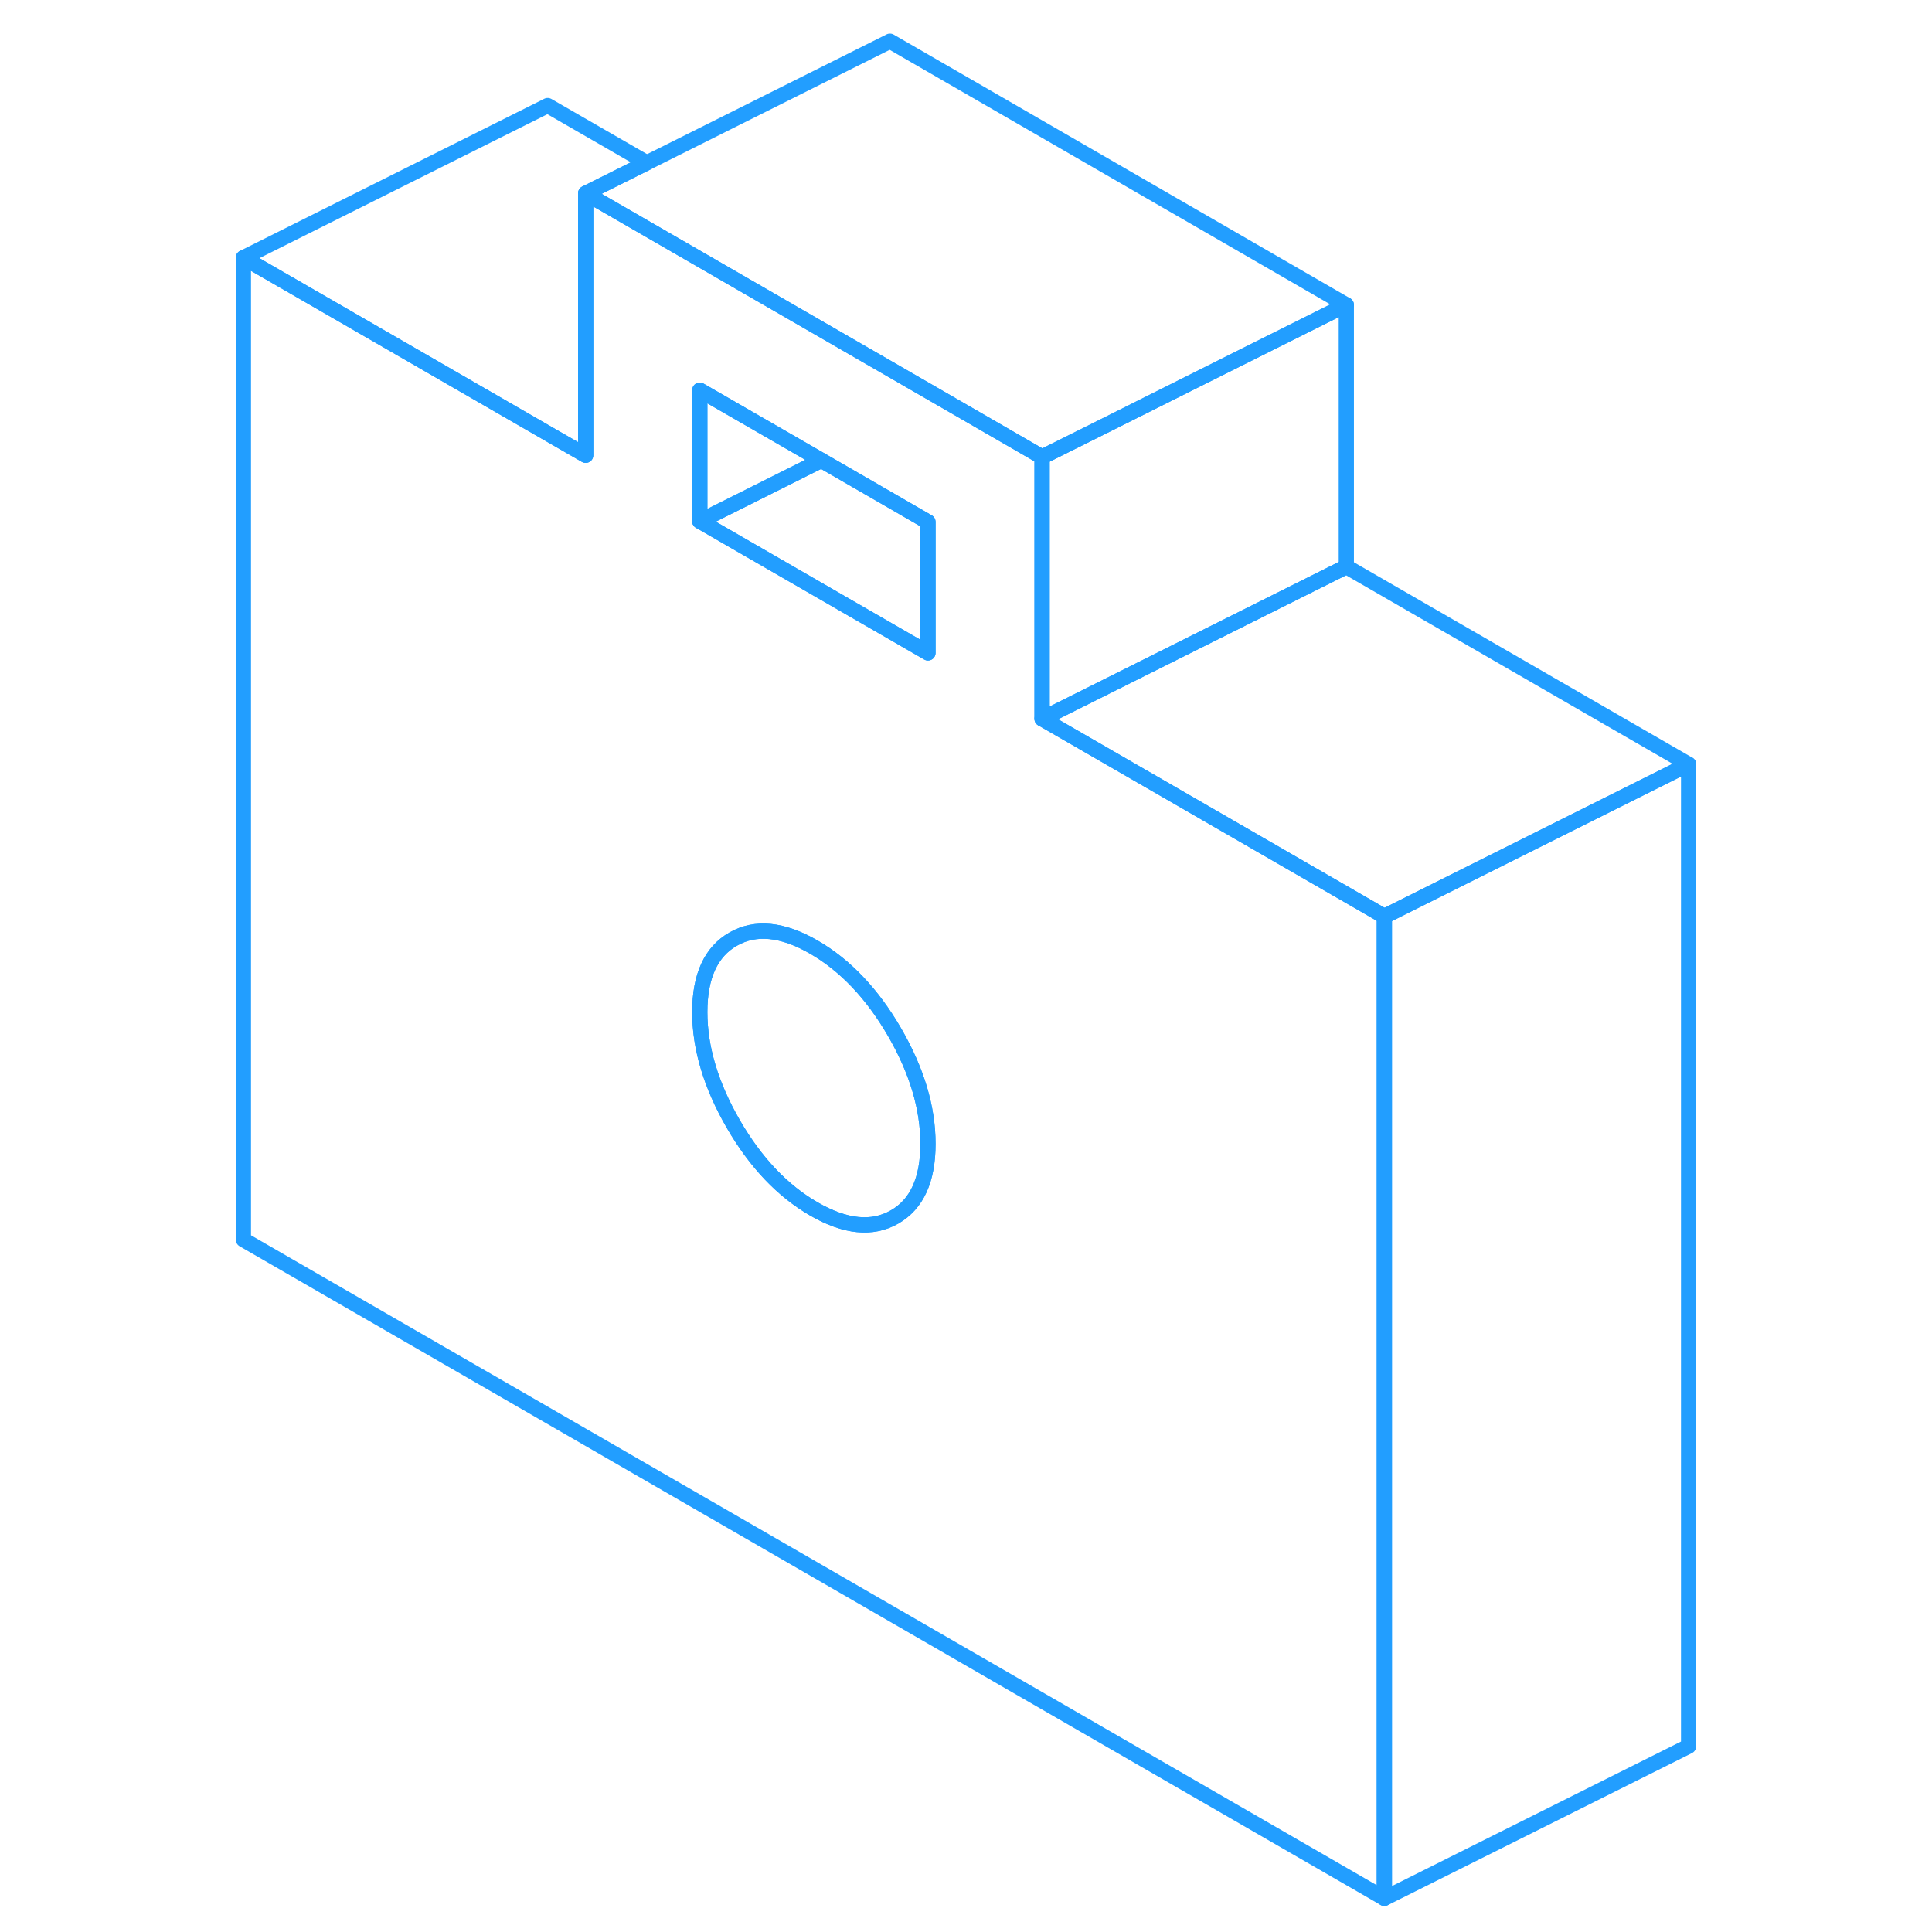 <svg width="48" height="48" viewBox="0 0 99 127" fill="none" xmlns="http://www.w3.org/2000/svg" stroke-width="1px" stroke-linecap="round" stroke-linejoin="round"><path d="M44.8 67.84C43.33 65.309 41.56 63.45 39.5 62.26C37.44 61.069 35.67 60.889 34.2 61.73C32.74 62.559 32 64.169 32 66.529C32 68.889 32.74 71.35 34.2 73.879C35.67 76.419 37.44 78.279 39.5 79.469C41.56 80.659 43.33 80.84 44.8 79.999C46.27 79.159 47 77.559 47 75.189C47 72.82 46.27 70.379 44.8 67.84Z" stroke="#229EFF" stroke-linejoin="round"/><path d="M97 50.239L77 60.239L54.5 47.249L74.5 37.249L97 50.239Z" stroke="#229EFF" stroke-linejoin="round"/><path d="M97 50.239V114.79L77 124.79V60.239L97 50.239Z" stroke="#229EFF" stroke-linejoin="round"/><path d="M54.5 47.249V30.04L47.98 26.27L24.5 12.71V29.93L22 28.489L2 16.939V81.49L77 124.789V60.239L54.5 47.249ZM44.8 79.999C43.33 80.84 41.56 80.659 39.5 79.469C37.44 78.279 35.67 76.419 34.2 73.879C32.74 71.35 32 68.9 32 66.529C32 64.159 32.74 62.559 34.2 61.73C35.67 60.889 37.44 61.069 39.5 62.26C41.56 63.45 43.33 65.309 44.8 67.84C46.27 70.379 47 72.829 47 75.189C47 77.549 46.27 79.159 44.8 79.999ZM47 42.919L32 34.26V25.649L39.99 30.259L47 34.309V42.919Z" stroke="#229EFF" stroke-linejoin="round"/><path d="M39.99 30.259L32 34.259V25.649L39.99 30.259Z" stroke="#229EFF" stroke-linejoin="round"/><path d="M47 34.309V42.919L32 34.26L39.99 30.259L47 34.309Z" stroke="#229EFF" stroke-linejoin="round"/><path d="M74.5 20.04V37.249L54.5 47.249V30.04L58.53 28.029L66.52 24.029L74.5 20.04Z" stroke="#229EFF" stroke-linejoin="round"/><path d="M74.5 20.04L66.52 24.029L58.53 28.029L54.5 30.04L47.98 26.27L24.5 12.71L28.52 10.7L44.5 2.709L74.5 20.04Z" stroke="#229EFF" stroke-linejoin="round"/><path d="M28.52 10.7L24.5 12.709V29.929L22 28.489L2 16.939L22 6.939L28.52 10.7Z" stroke="#229EFF" stroke-linejoin="round"/></svg>